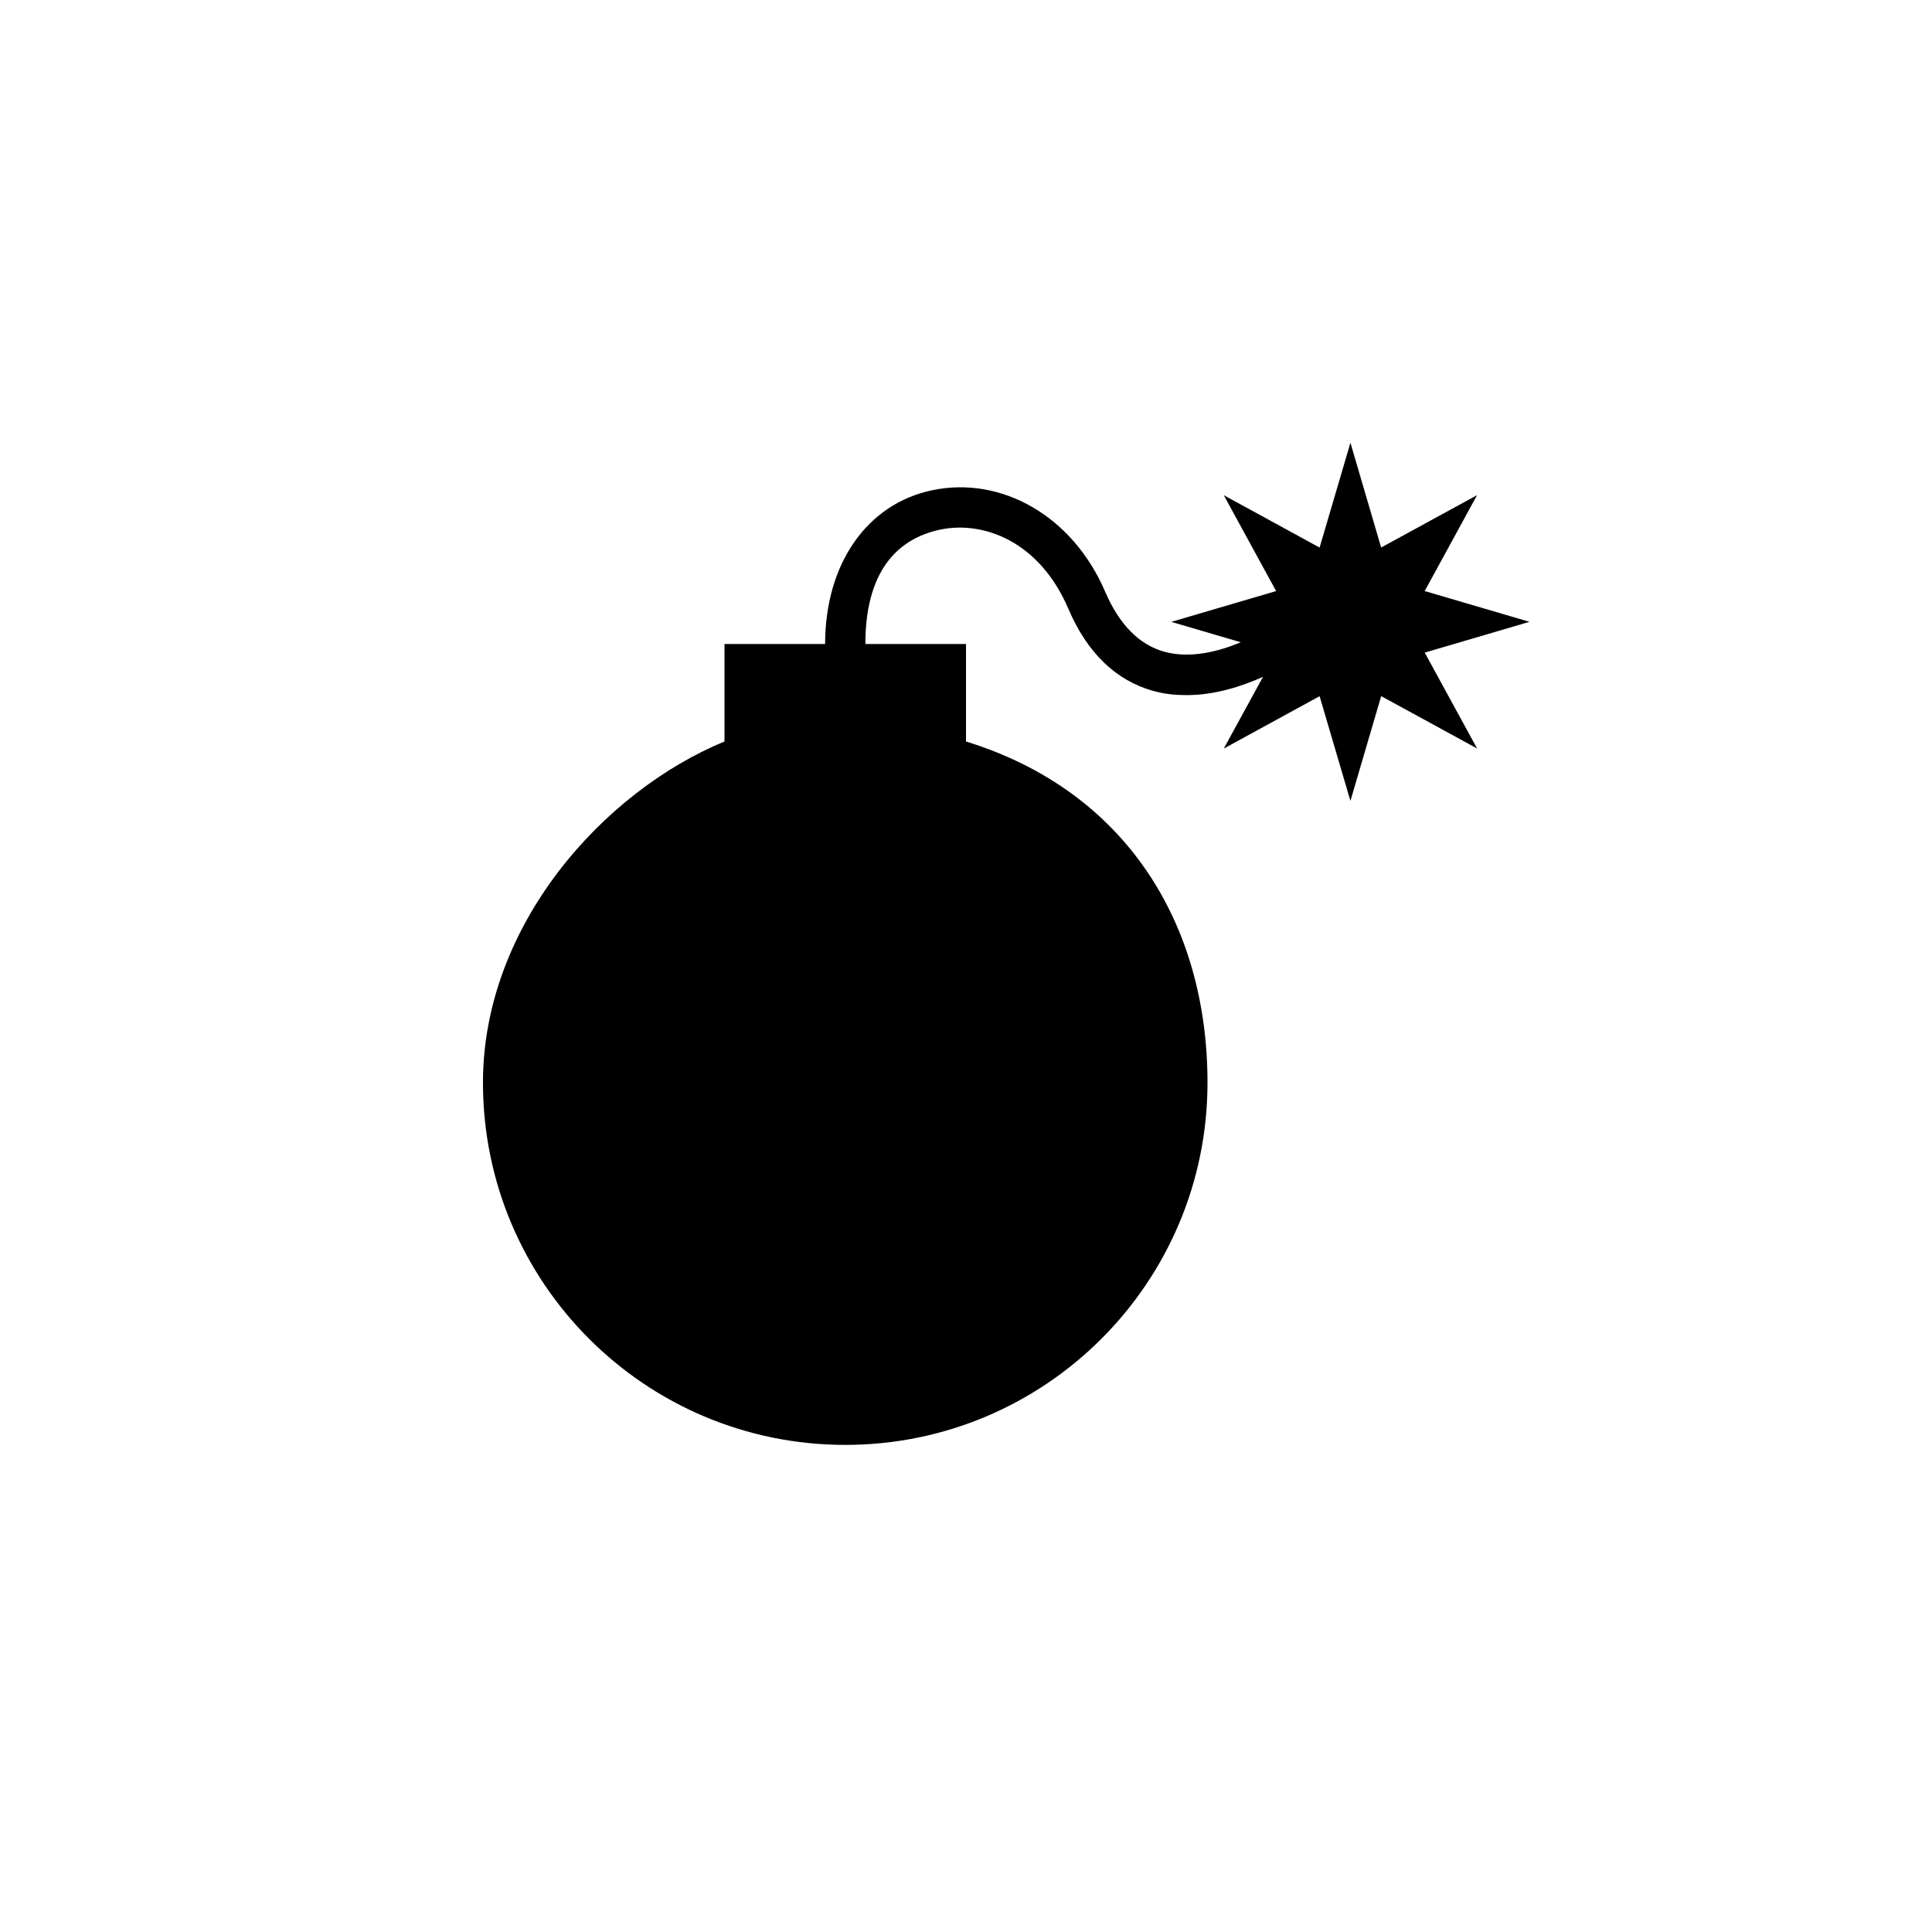 <?xml version="1.0" encoding="utf-8"?>
<!-- Generator: Adobe Illustrator 19.1.0, SVG Export Plug-In . SVG Version: 6.00 Build 0)  -->
<svg version="1.1" id="Layer_1" xmlns="http://www.w3.org/2000/svg" xmlns:xlink="http://www.w3.org/1999/xlink" x="0px" y="0px"
	 viewBox="0 0 48 48" style="enable-background:new 0 0 48 48;" xml:space="preserve">
<g id="bomb_2_">
	<path d="M38,15.449l-2.604-0.765l1.301-2.382l-2.383,1.301L33.551,11l-0.766,2.604l-2.381-1.301l1.301,2.382l-2.604,0.765
		l1.726,0.507c-0.545,0.227-1.258,0.416-1.906,0.233c-0.621-0.174-1.113-0.675-1.463-1.488c-0.801-1.87-2.563-2.88-4.285-2.525
		C21.549,12.509,20.5,14,20.5,16H18v2.422c-3,1.236-6.001,4.559-6.001,8.476c0,4.971,4.03,9,9.001,9c4.971,0,9-4.029,9-9
		c0-3.917-2-7.24-6-8.476V16h-2.5c0-2,0.969-2.659,1.875-2.845c1.057-0.215,2.447,0.289,3.166,1.966
		c0.473,1.106,1.184,1.785,2.111,2.045c0.277,0.078,0.557,0.104,0.832,0.104c0.711,0,1.383-0.225,1.895-0.454l-0.975,1.782
		l2.381-1.301l0.766,2.601l0.764-2.603l2.383,1.301l-1.301-2.382L38,15.449z"/>
</g>
</svg>
